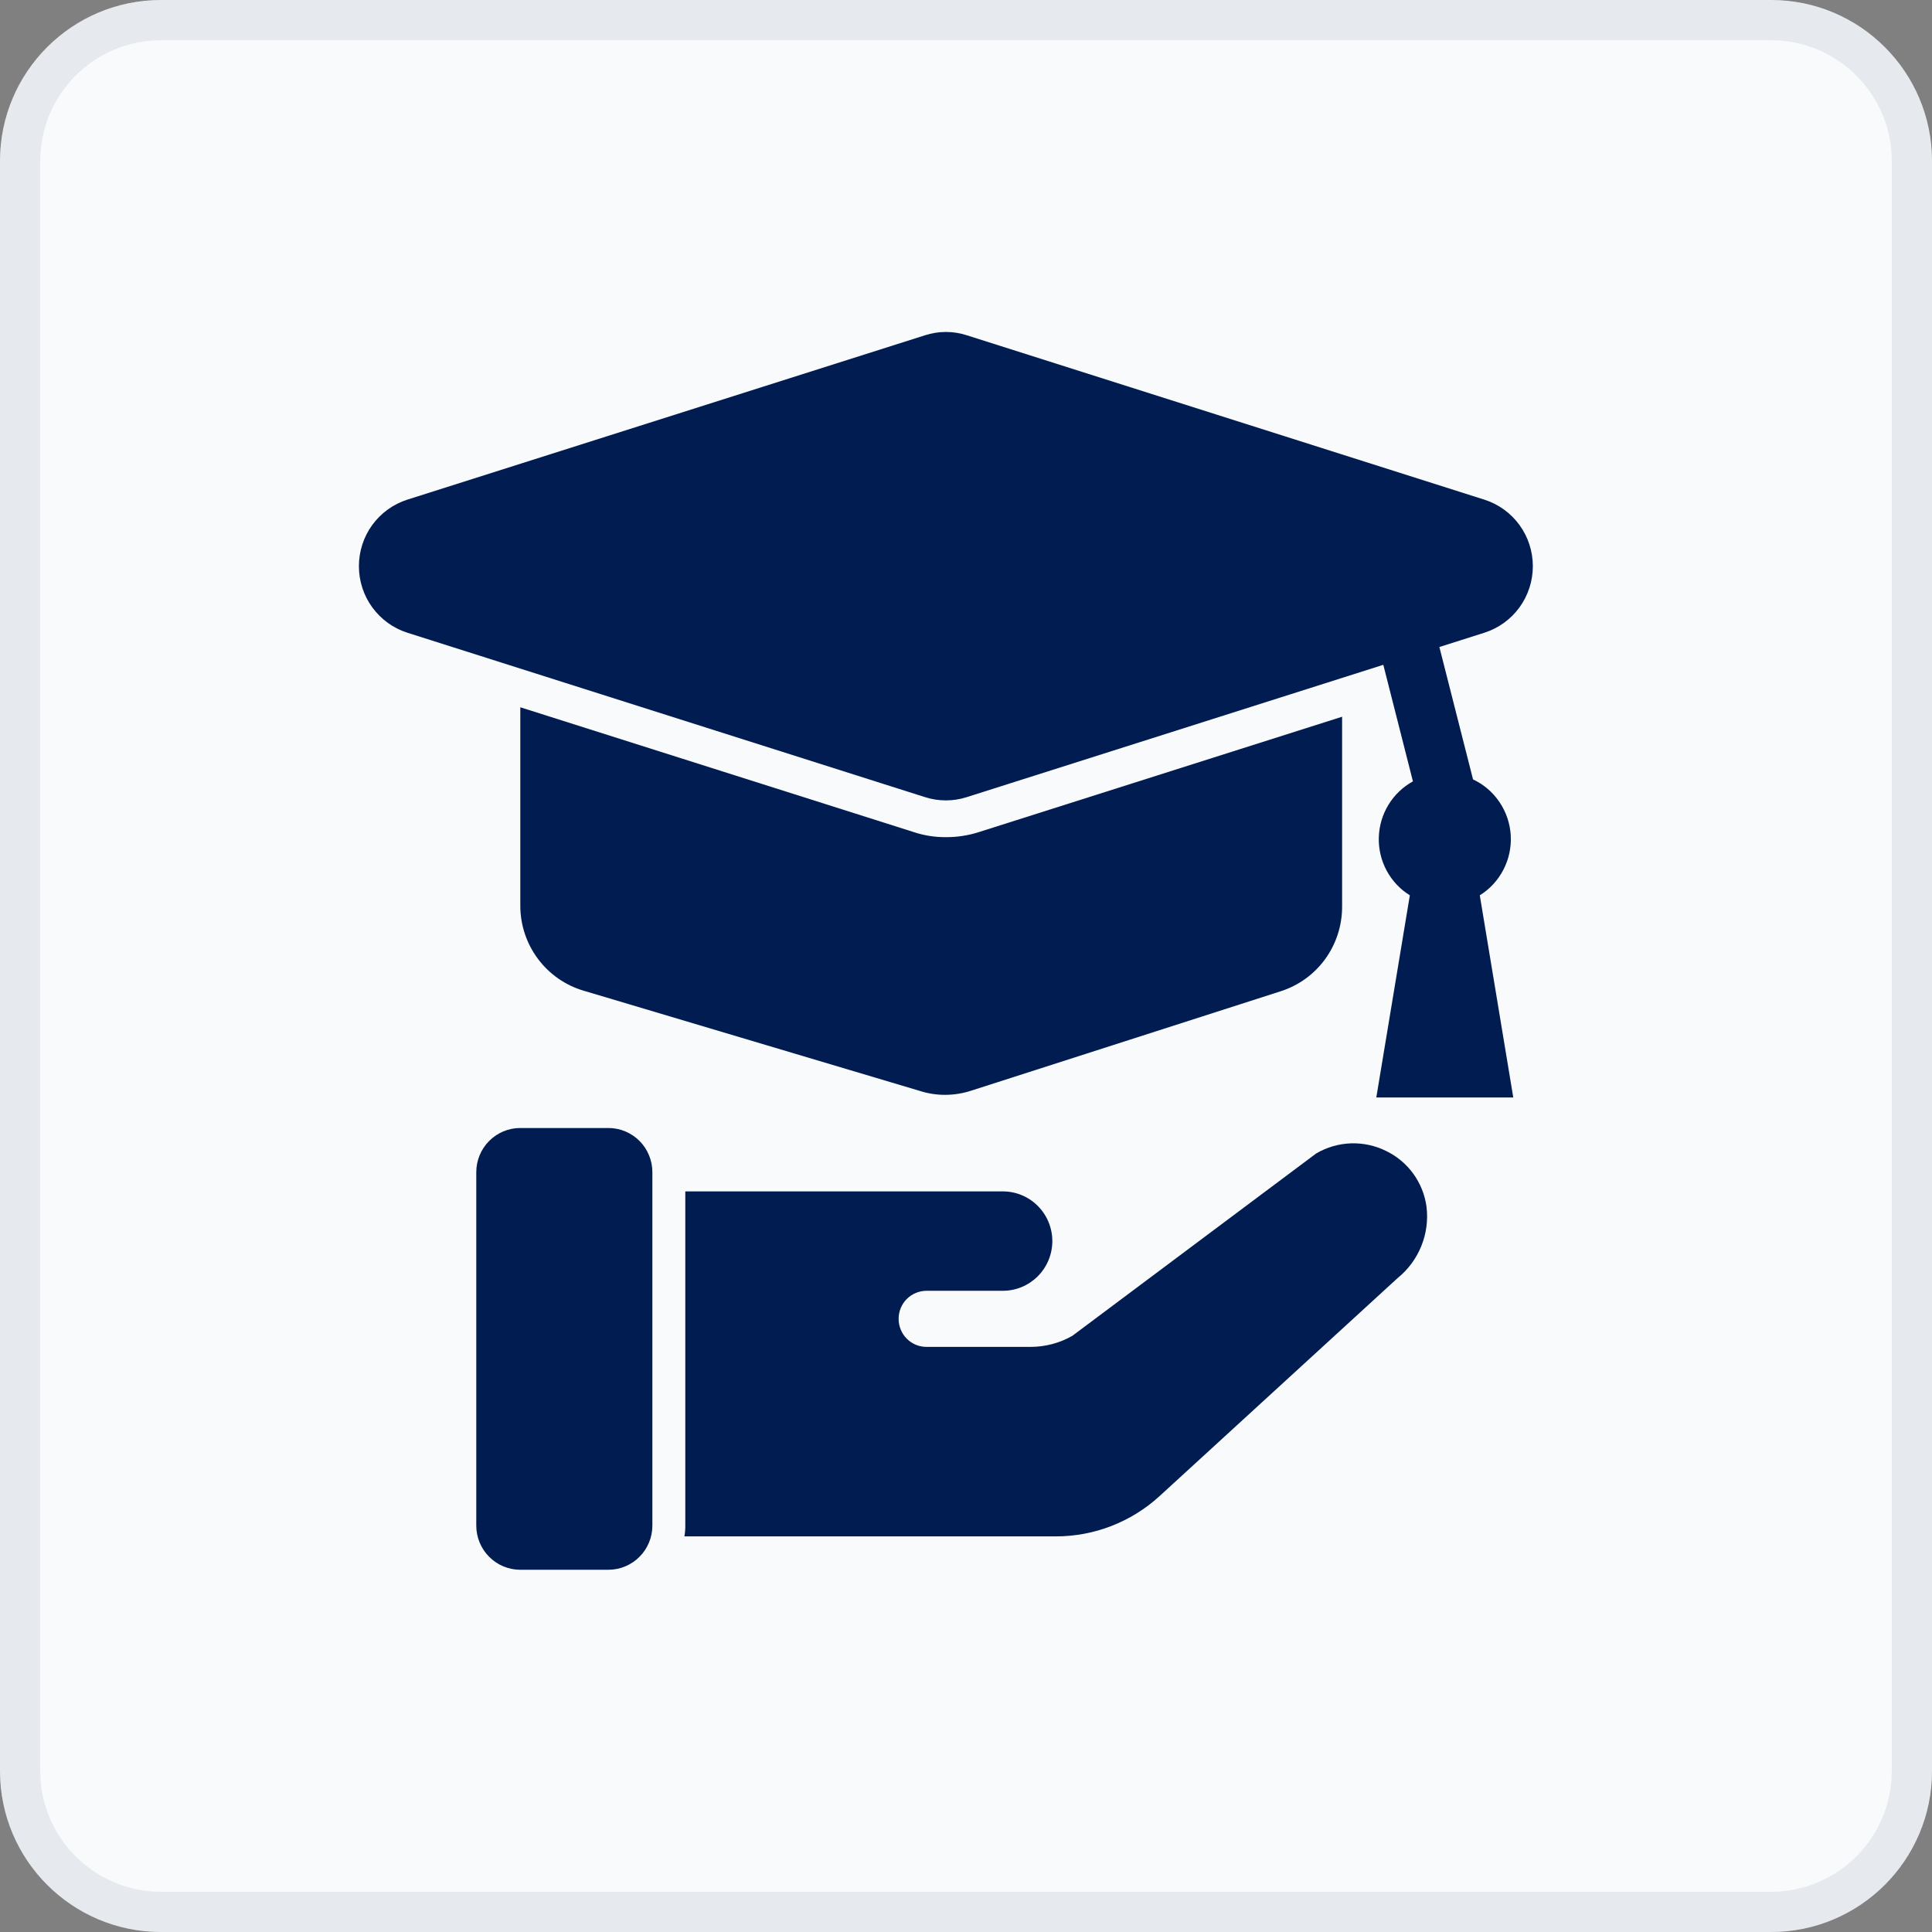 <svg width="48" height="48" viewBox="0 0 48 48" fill="none" xmlns="http://www.w3.org/2000/svg">
<rect x="0" y="0" width="48" height="48" fill="#808080" stroke="none"/>
<g clip-path="url(#clip0_411_91)">
<path d="M44 0H4C1.791 0 0 1.791 0 4V44C0 46.209 1.791 48 4 48H44C46.209 48 48 46.209 48 44V4C48 1.791 46.209 0 44 0Z" fill="#F9FAFC"/>
<path d="M44 0.5H4C2.067 0.5 0.5 2.067 0.5 4V44C0.5 45.933 2.067 47.5 4 47.5H44C45.933 47.5 47.5 45.933 47.5 44V4C47.5 2.067 45.933 0.5 44 0.5Z" stroke="#9FABB9" stroke-opacity="0.2"/>
<g clip-path="url(#clip1_411_91)">
<path d="M23.5 20.799C23.23 20.801 22.962 20.759 22.705 20.674L12.927 17.572V22.507C12.928 22.981 13.081 23.442 13.364 23.821C13.646 24.2 14.043 24.478 14.495 24.612L22.858 27.105C23.061 27.17 23.273 27.202 23.485 27.201C23.711 27.2 23.935 27.163 24.149 27.091L31.82 24.627C32.263 24.485 32.649 24.206 32.923 23.829C33.197 23.452 33.344 22.997 33.344 22.529V17.807L24.295 20.681C24.037 20.761 23.769 20.8 23.5 20.799Z" fill="#001C51"/>
<path d="M10.121 15.72L22.98 19.804C23.318 19.913 23.682 19.913 24.021 19.804L34.368 16.517L35.104 19.413C34.854 19.55 34.644 19.751 34.495 19.996C34.346 20.24 34.264 20.52 34.256 20.806C34.248 21.093 34.315 21.377 34.45 21.629C34.586 21.881 34.784 22.094 35.027 22.244L34.194 27.267H37.597L36.765 22.244C37.015 22.089 37.218 21.868 37.353 21.605C37.489 21.343 37.551 21.049 37.534 20.754C37.517 20.459 37.42 20.174 37.255 19.929C37.091 19.684 36.863 19.489 36.597 19.364L35.761 16.075L36.878 15.72C37.227 15.609 37.533 15.389 37.75 15.092C37.966 14.795 38.083 14.436 38.083 14.067C38.083 13.699 37.967 13.34 37.75 13.042C37.533 12.745 37.228 12.525 36.879 12.414L24.021 8.33C23.683 8.22 23.319 8.22 22.981 8.33L10.122 12.413C9.773 12.524 9.467 12.744 9.25 13.041C9.034 13.338 8.917 13.697 8.917 14.066C8.917 14.435 9.033 14.794 9.25 15.091C9.467 15.388 9.772 15.609 10.121 15.72Z" fill="#001C51"/>
<path d="M35.441 29.979C35.401 29.685 35.289 29.405 35.116 29.165C34.943 28.925 34.714 28.731 34.448 28.601C34.176 28.464 33.873 28.397 33.568 28.406C33.264 28.416 32.966 28.502 32.702 28.656L26.641 33.189C26.325 33.369 25.968 33.463 25.605 33.463H23.024C22.933 33.464 22.842 33.446 22.757 33.412C22.672 33.377 22.595 33.326 22.53 33.261C22.465 33.196 22.414 33.119 22.379 33.034C22.344 32.949 22.326 32.858 22.326 32.766C22.326 32.674 22.344 32.583 22.379 32.498C22.414 32.413 22.465 32.336 22.53 32.272C22.595 32.207 22.672 32.156 22.757 32.121C22.842 32.086 22.933 32.069 23.024 32.069H24.917C25.24 32.069 25.549 31.941 25.779 31.713C26.009 31.485 26.14 31.175 26.145 30.851V30.829C26.143 30.503 26.013 30.19 25.783 29.96C25.553 29.73 25.242 29.6 24.917 29.6H17.026V37.903C17.027 37.993 17.02 38.083 17.004 38.171H26.231C27.183 38.172 28.101 37.816 28.806 37.173L34.726 31.751C34.986 31.541 35.187 31.268 35.312 30.958C35.438 30.648 35.482 30.311 35.441 29.979Z" fill="#001C51"/>
<path d="M12.924 28.025H15.117C15.26 28.025 15.402 28.053 15.534 28.109C15.667 28.164 15.787 28.245 15.888 28.346C15.99 28.448 16.07 28.569 16.125 28.703C16.18 28.836 16.208 28.978 16.208 29.122V37.902C16.208 38.046 16.18 38.189 16.125 38.322C16.07 38.456 15.99 38.577 15.888 38.678C15.787 38.78 15.666 38.861 15.534 38.916C15.402 38.972 15.26 39 15.116 39H12.924C12.635 39 12.357 38.884 12.153 38.678C11.948 38.473 11.833 38.194 11.833 37.903V29.123C11.833 28.832 11.948 28.552 12.153 28.347C12.357 28.141 12.635 28.025 12.924 28.025Z" fill="#001C51"/>
</g>
</g>
<defs>
<clipPath id="clip0_411_91">
<rect width="48" height="48" fill="white"/>
</clipPath>
<clipPath id="clip1_411_91">
<rect width="35" height="37" fill="white" transform="translate(6 6)"/>
</clipPath>
</defs>
</svg>

